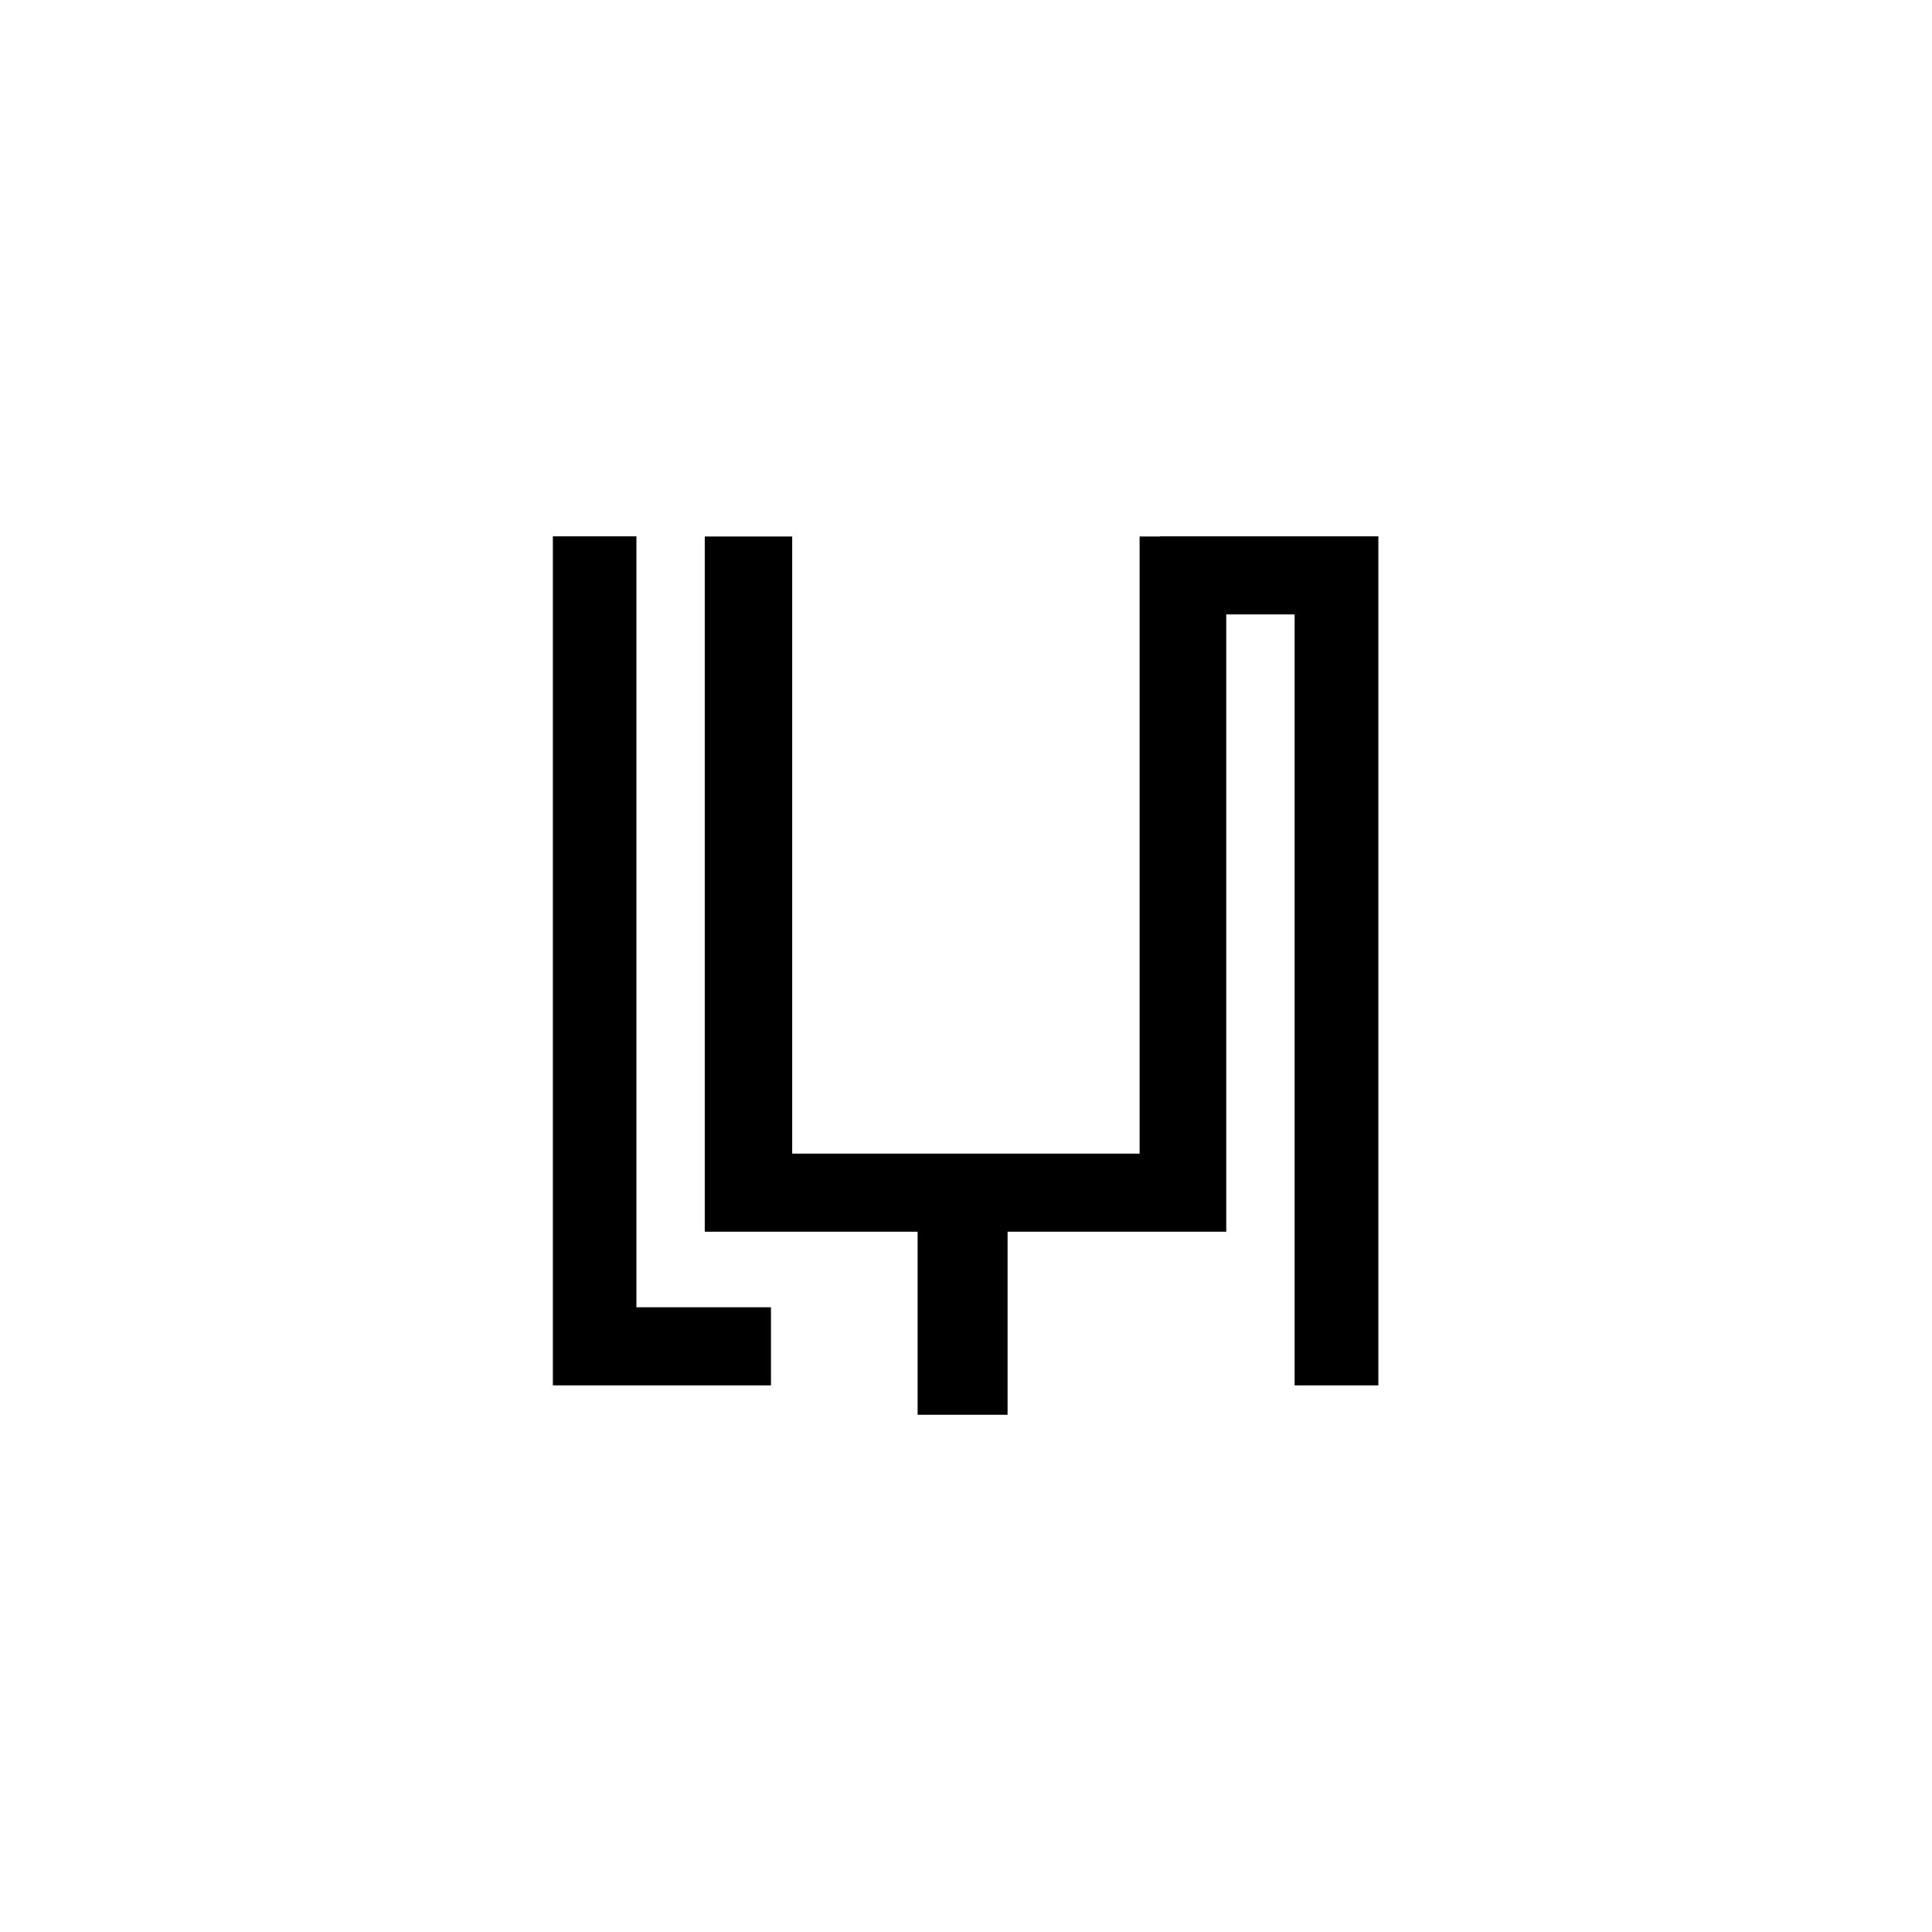 <svg xmlns="http://www.w3.org/2000/svg" viewBox="0 0 99.21 99.21">
  <defs>
    <style>
      .cls-1 {
        fill: #fff;
      }
    </style>
  </defs>
  <title>logo</title>
  <g id="sfondo">
    <rect class="cls-1" width="99.21" height="99.21"/>
  </g>
  <g id="sign">
    <g>
      <polygon points="59.57 27.54 59.57 27.55 58.52 27.55 58.52 59.24 40.68 59.24 40.68 27.55 36.19 27.55 36.19 63.25 47.12 63.25 47.12 72.65 51.74 72.65 51.74 63.25 62.97 63.25 62.97 31.55 66.48 31.55 66.48 71.14 70.78 71.14 70.78 27.54 59.57 27.54"/>
      <polygon points="32.68 67.13 32.68 27.54 28.39 27.54 28.39 71.14 39.59 71.14 39.59 67.13 32.68 67.13"/>
    </g>
  </g>
</svg>
